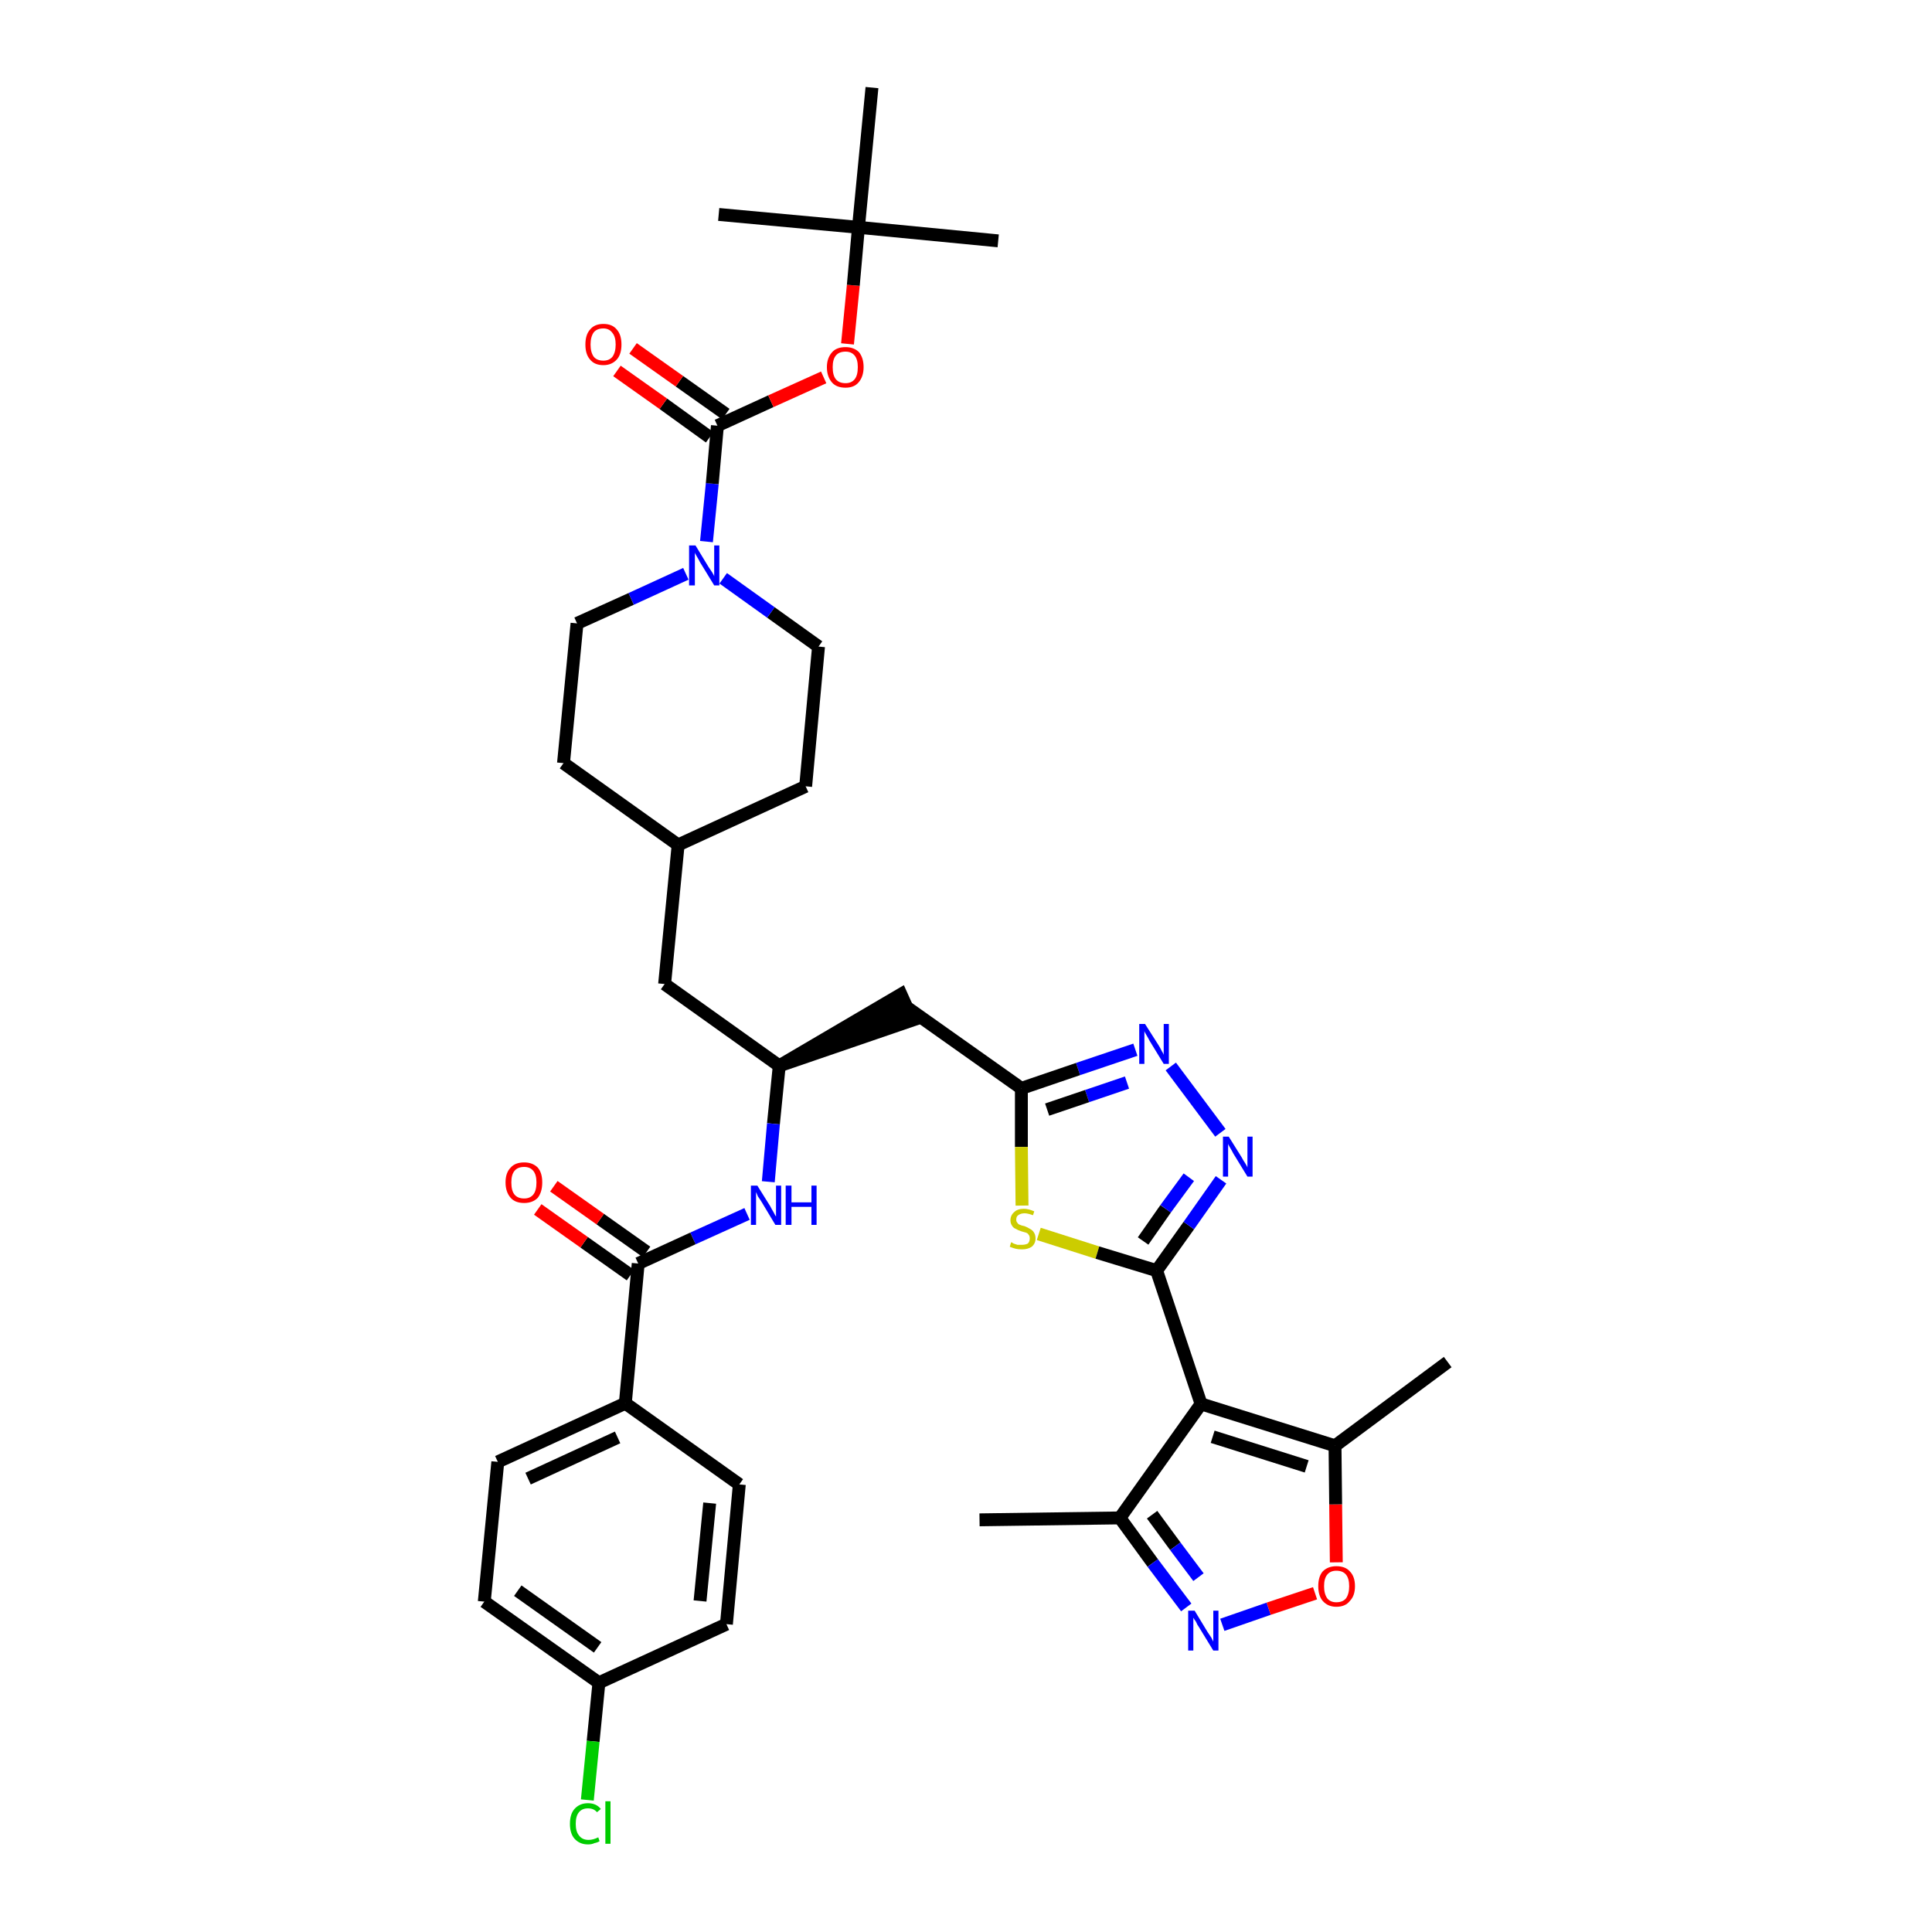 <?xml version='1.0' encoding='iso-8859-1'?>
<svg version='1.1' baseProfile='full'
              xmlns='http://www.w3.org/2000/svg'
                      xmlns:rdkit='http://www.rdkit.org/xml'
                      xmlns:xlink='http://www.w3.org/1999/xlink'
                  xml:space='preserve'
width='300px' height='300px' viewBox='0 0 300 300'>
<!-- END OF HEADER -->
<path class='bond-0 atom-0 atom-1' d='M 152.1,236.0 L 173.9,235.7' style='fill:none;fill-rule:evenodd;stroke:#000000;stroke-width:2.0px;stroke-linecap:butt;stroke-linejoin:miter;stroke-opacity:1' />
<path class='bond-1 atom-1 atom-2' d='M 173.9,235.7 L 179.0,242.7' style='fill:none;fill-rule:evenodd;stroke:#000000;stroke-width:2.0px;stroke-linecap:butt;stroke-linejoin:miter;stroke-opacity:1' />
<path class='bond-1 atom-1 atom-2' d='M 179.0,242.7 L 184.2,249.6' style='fill:none;fill-rule:evenodd;stroke:#0000FF;stroke-width:2.0px;stroke-linecap:butt;stroke-linejoin:miter;stroke-opacity:1' />
<path class='bond-1 atom-1 atom-2' d='M 178.9,235.2 L 182.5,240.1' style='fill:none;fill-rule:evenodd;stroke:#000000;stroke-width:2.0px;stroke-linecap:butt;stroke-linejoin:miter;stroke-opacity:1' />
<path class='bond-1 atom-1 atom-2' d='M 182.5,240.1 L 186.1,244.9' style='fill:none;fill-rule:evenodd;stroke:#0000FF;stroke-width:2.0px;stroke-linecap:butt;stroke-linejoin:miter;stroke-opacity:1' />
<path class='bond-37 atom-6 atom-1' d='M 186.5,218.0 L 173.9,235.7' style='fill:none;fill-rule:evenodd;stroke:#000000;stroke-width:2.0px;stroke-linecap:butt;stroke-linejoin:miter;stroke-opacity:1' />
<path class='bond-2 atom-2 atom-3' d='M 189.8,252.3 L 197.0,249.8' style='fill:none;fill-rule:evenodd;stroke:#0000FF;stroke-width:2.0px;stroke-linecap:butt;stroke-linejoin:miter;stroke-opacity:1' />
<path class='bond-2 atom-2 atom-3' d='M 197.0,249.8 L 204.2,247.4' style='fill:none;fill-rule:evenodd;stroke:#FF0000;stroke-width:2.0px;stroke-linecap:butt;stroke-linejoin:miter;stroke-opacity:1' />
<path class='bond-3 atom-3 atom-4' d='M 207.5,242.6 L 207.4,233.6' style='fill:none;fill-rule:evenodd;stroke:#FF0000;stroke-width:2.0px;stroke-linecap:butt;stroke-linejoin:miter;stroke-opacity:1' />
<path class='bond-3 atom-3 atom-4' d='M 207.4,233.6 L 207.3,224.5' style='fill:none;fill-rule:evenodd;stroke:#000000;stroke-width:2.0px;stroke-linecap:butt;stroke-linejoin:miter;stroke-opacity:1' />
<path class='bond-4 atom-4 atom-5' d='M 207.3,224.5 L 224.8,211.5' style='fill:none;fill-rule:evenodd;stroke:#000000;stroke-width:2.0px;stroke-linecap:butt;stroke-linejoin:miter;stroke-opacity:1' />
<path class='bond-5 atom-4 atom-6' d='M 207.3,224.5 L 186.5,218.0' style='fill:none;fill-rule:evenodd;stroke:#000000;stroke-width:2.0px;stroke-linecap:butt;stroke-linejoin:miter;stroke-opacity:1' />
<path class='bond-5 atom-4 atom-6' d='M 202.9,227.7 L 188.3,223.1' style='fill:none;fill-rule:evenodd;stroke:#000000;stroke-width:2.0px;stroke-linecap:butt;stroke-linejoin:miter;stroke-opacity:1' />
<path class='bond-6 atom-6 atom-7' d='M 186.5,218.0 L 179.6,197.3' style='fill:none;fill-rule:evenodd;stroke:#000000;stroke-width:2.0px;stroke-linecap:butt;stroke-linejoin:miter;stroke-opacity:1' />
<path class='bond-7 atom-7 atom-8' d='M 179.6,197.3 L 184.6,190.3' style='fill:none;fill-rule:evenodd;stroke:#000000;stroke-width:2.0px;stroke-linecap:butt;stroke-linejoin:miter;stroke-opacity:1' />
<path class='bond-7 atom-7 atom-8' d='M 184.6,190.3 L 189.6,183.2' style='fill:none;fill-rule:evenodd;stroke:#0000FF;stroke-width:2.0px;stroke-linecap:butt;stroke-linejoin:miter;stroke-opacity:1' />
<path class='bond-7 atom-7 atom-8' d='M 177.5,192.7 L 181.0,187.7' style='fill:none;fill-rule:evenodd;stroke:#000000;stroke-width:2.0px;stroke-linecap:butt;stroke-linejoin:miter;stroke-opacity:1' />
<path class='bond-7 atom-7 atom-8' d='M 181.0,187.7 L 184.6,182.8' style='fill:none;fill-rule:evenodd;stroke:#0000FF;stroke-width:2.0px;stroke-linecap:butt;stroke-linejoin:miter;stroke-opacity:1' />
<path class='bond-38 atom-37 atom-7' d='M 161.3,191.6 L 170.4,194.5' style='fill:none;fill-rule:evenodd;stroke:#CCCC00;stroke-width:2.0px;stroke-linecap:butt;stroke-linejoin:miter;stroke-opacity:1' />
<path class='bond-38 atom-37 atom-7' d='M 170.4,194.5 L 179.6,197.3' style='fill:none;fill-rule:evenodd;stroke:#000000;stroke-width:2.0px;stroke-linecap:butt;stroke-linejoin:miter;stroke-opacity:1' />
<path class='bond-8 atom-8 atom-9' d='M 189.5,175.9 L 181.8,165.6' style='fill:none;fill-rule:evenodd;stroke:#0000FF;stroke-width:2.0px;stroke-linecap:butt;stroke-linejoin:miter;stroke-opacity:1' />
<path class='bond-9 atom-9 atom-10' d='M 176.3,163.0 L 167.4,166.0' style='fill:none;fill-rule:evenodd;stroke:#0000FF;stroke-width:2.0px;stroke-linecap:butt;stroke-linejoin:miter;stroke-opacity:1' />
<path class='bond-9 atom-9 atom-10' d='M 167.4,166.0 L 158.6,169.0' style='fill:none;fill-rule:evenodd;stroke:#000000;stroke-width:2.0px;stroke-linecap:butt;stroke-linejoin:miter;stroke-opacity:1' />
<path class='bond-9 atom-9 atom-10' d='M 175.0,168.1 L 168.8,170.2' style='fill:none;fill-rule:evenodd;stroke:#0000FF;stroke-width:2.0px;stroke-linecap:butt;stroke-linejoin:miter;stroke-opacity:1' />
<path class='bond-9 atom-9 atom-10' d='M 168.8,170.2 L 162.6,172.3' style='fill:none;fill-rule:evenodd;stroke:#000000;stroke-width:2.0px;stroke-linecap:butt;stroke-linejoin:miter;stroke-opacity:1' />
<path class='bond-10 atom-10 atom-11' d='M 158.6,169.0 L 140.8,156.4' style='fill:none;fill-rule:evenodd;stroke:#000000;stroke-width:2.0px;stroke-linecap:butt;stroke-linejoin:miter;stroke-opacity:1' />
<path class='bond-36 atom-10 atom-37' d='M 158.6,169.0 L 158.6,178.1' style='fill:none;fill-rule:evenodd;stroke:#000000;stroke-width:2.0px;stroke-linecap:butt;stroke-linejoin:miter;stroke-opacity:1' />
<path class='bond-36 atom-10 atom-37' d='M 158.6,178.1 L 158.7,187.2' style='fill:none;fill-rule:evenodd;stroke:#CCCC00;stroke-width:2.0px;stroke-linecap:butt;stroke-linejoin:miter;stroke-opacity:1' />
<path class='bond-11 atom-12 atom-11' d='M 121.0,165.5 L 141.7,158.4 L 139.9,154.4 Z' style='fill:#000000;fill-rule:evenodd;fill-opacity:1;stroke:#000000;stroke-width:2.0px;stroke-linecap:butt;stroke-linejoin:miter;stroke-opacity:1;' />
<path class='bond-12 atom-12 atom-13' d='M 121.0,165.5 L 103.2,152.8' style='fill:none;fill-rule:evenodd;stroke:#000000;stroke-width:2.0px;stroke-linecap:butt;stroke-linejoin:miter;stroke-opacity:1' />
<path class='bond-26 atom-12 atom-27' d='M 121.0,165.5 L 120.1,174.5' style='fill:none;fill-rule:evenodd;stroke:#000000;stroke-width:2.0px;stroke-linecap:butt;stroke-linejoin:miter;stroke-opacity:1' />
<path class='bond-26 atom-12 atom-27' d='M 120.1,174.5 L 119.3,183.5' style='fill:none;fill-rule:evenodd;stroke:#0000FF;stroke-width:2.0px;stroke-linecap:butt;stroke-linejoin:miter;stroke-opacity:1' />
<path class='bond-13 atom-13 atom-14' d='M 103.2,152.8 L 105.3,131.2' style='fill:none;fill-rule:evenodd;stroke:#000000;stroke-width:2.0px;stroke-linecap:butt;stroke-linejoin:miter;stroke-opacity:1' />
<path class='bond-14 atom-14 atom-15' d='M 105.3,131.2 L 125.1,122.1' style='fill:none;fill-rule:evenodd;stroke:#000000;stroke-width:2.0px;stroke-linecap:butt;stroke-linejoin:miter;stroke-opacity:1' />
<path class='bond-39 atom-26 atom-14' d='M 87.5,118.5 L 105.3,131.2' style='fill:none;fill-rule:evenodd;stroke:#000000;stroke-width:2.0px;stroke-linecap:butt;stroke-linejoin:miter;stroke-opacity:1' />
<path class='bond-15 atom-15 atom-16' d='M 125.1,122.1 L 127.1,100.4' style='fill:none;fill-rule:evenodd;stroke:#000000;stroke-width:2.0px;stroke-linecap:butt;stroke-linejoin:miter;stroke-opacity:1' />
<path class='bond-16 atom-16 atom-17' d='M 127.1,100.4 L 119.7,95.1' style='fill:none;fill-rule:evenodd;stroke:#000000;stroke-width:2.0px;stroke-linecap:butt;stroke-linejoin:miter;stroke-opacity:1' />
<path class='bond-16 atom-16 atom-17' d='M 119.7,95.1 L 112.3,89.8' style='fill:none;fill-rule:evenodd;stroke:#0000FF;stroke-width:2.0px;stroke-linecap:butt;stroke-linejoin:miter;stroke-opacity:1' />
<path class='bond-17 atom-17 atom-18' d='M 109.7,84.1 L 110.6,75.1' style='fill:none;fill-rule:evenodd;stroke:#0000FF;stroke-width:2.0px;stroke-linecap:butt;stroke-linejoin:miter;stroke-opacity:1' />
<path class='bond-17 atom-17 atom-18' d='M 110.6,75.1 L 111.4,66.1' style='fill:none;fill-rule:evenodd;stroke:#000000;stroke-width:2.0px;stroke-linecap:butt;stroke-linejoin:miter;stroke-opacity:1' />
<path class='bond-24 atom-17 atom-25' d='M 106.5,89.1 L 98.0,93.0' style='fill:none;fill-rule:evenodd;stroke:#0000FF;stroke-width:2.0px;stroke-linecap:butt;stroke-linejoin:miter;stroke-opacity:1' />
<path class='bond-24 atom-17 atom-25' d='M 98.0,93.0 L 89.6,96.8' style='fill:none;fill-rule:evenodd;stroke:#000000;stroke-width:2.0px;stroke-linecap:butt;stroke-linejoin:miter;stroke-opacity:1' />
<path class='bond-18 atom-18 atom-19' d='M 112.7,64.3 L 105.5,59.2' style='fill:none;fill-rule:evenodd;stroke:#000000;stroke-width:2.0px;stroke-linecap:butt;stroke-linejoin:miter;stroke-opacity:1' />
<path class='bond-18 atom-18 atom-19' d='M 105.5,59.2 L 98.3,54.1' style='fill:none;fill-rule:evenodd;stroke:#FF0000;stroke-width:2.0px;stroke-linecap:butt;stroke-linejoin:miter;stroke-opacity:1' />
<path class='bond-18 atom-18 atom-19' d='M 110.2,67.9 L 103.0,62.7' style='fill:none;fill-rule:evenodd;stroke:#000000;stroke-width:2.0px;stroke-linecap:butt;stroke-linejoin:miter;stroke-opacity:1' />
<path class='bond-18 atom-18 atom-19' d='M 103.0,62.7 L 95.8,57.6' style='fill:none;fill-rule:evenodd;stroke:#FF0000;stroke-width:2.0px;stroke-linecap:butt;stroke-linejoin:miter;stroke-opacity:1' />
<path class='bond-19 atom-18 atom-20' d='M 111.4,66.1 L 119.7,62.3' style='fill:none;fill-rule:evenodd;stroke:#000000;stroke-width:2.0px;stroke-linecap:butt;stroke-linejoin:miter;stroke-opacity:1' />
<path class='bond-19 atom-18 atom-20' d='M 119.7,62.3 L 127.9,58.6' style='fill:none;fill-rule:evenodd;stroke:#FF0000;stroke-width:2.0px;stroke-linecap:butt;stroke-linejoin:miter;stroke-opacity:1' />
<path class='bond-20 atom-20 atom-21' d='M 131.6,53.4 L 132.5,44.3' style='fill:none;fill-rule:evenodd;stroke:#FF0000;stroke-width:2.0px;stroke-linecap:butt;stroke-linejoin:miter;stroke-opacity:1' />
<path class='bond-20 atom-20 atom-21' d='M 132.5,44.3 L 133.3,35.3' style='fill:none;fill-rule:evenodd;stroke:#000000;stroke-width:2.0px;stroke-linecap:butt;stroke-linejoin:miter;stroke-opacity:1' />
<path class='bond-21 atom-21 atom-22' d='M 133.3,35.3 L 155.0,37.4' style='fill:none;fill-rule:evenodd;stroke:#000000;stroke-width:2.0px;stroke-linecap:butt;stroke-linejoin:miter;stroke-opacity:1' />
<path class='bond-22 atom-21 atom-23' d='M 133.3,35.3 L 111.6,33.3' style='fill:none;fill-rule:evenodd;stroke:#000000;stroke-width:2.0px;stroke-linecap:butt;stroke-linejoin:miter;stroke-opacity:1' />
<path class='bond-23 atom-21 atom-24' d='M 133.3,35.3 L 135.4,13.6' style='fill:none;fill-rule:evenodd;stroke:#000000;stroke-width:2.0px;stroke-linecap:butt;stroke-linejoin:miter;stroke-opacity:1' />
<path class='bond-25 atom-25 atom-26' d='M 89.6,96.8 L 87.5,118.5' style='fill:none;fill-rule:evenodd;stroke:#000000;stroke-width:2.0px;stroke-linecap:butt;stroke-linejoin:miter;stroke-opacity:1' />
<path class='bond-27 atom-27 atom-28' d='M 116.0,188.5 L 107.6,192.3' style='fill:none;fill-rule:evenodd;stroke:#0000FF;stroke-width:2.0px;stroke-linecap:butt;stroke-linejoin:miter;stroke-opacity:1' />
<path class='bond-27 atom-27 atom-28' d='M 107.6,192.3 L 99.1,196.2' style='fill:none;fill-rule:evenodd;stroke:#000000;stroke-width:2.0px;stroke-linecap:butt;stroke-linejoin:miter;stroke-opacity:1' />
<path class='bond-28 atom-28 atom-29' d='M 100.4,194.4 L 93.2,189.3' style='fill:none;fill-rule:evenodd;stroke:#000000;stroke-width:2.0px;stroke-linecap:butt;stroke-linejoin:miter;stroke-opacity:1' />
<path class='bond-28 atom-28 atom-29' d='M 93.2,189.3 L 86.0,184.2' style='fill:none;fill-rule:evenodd;stroke:#FF0000;stroke-width:2.0px;stroke-linecap:butt;stroke-linejoin:miter;stroke-opacity:1' />
<path class='bond-28 atom-28 atom-29' d='M 97.9,198.0 L 90.7,192.9' style='fill:none;fill-rule:evenodd;stroke:#000000;stroke-width:2.0px;stroke-linecap:butt;stroke-linejoin:miter;stroke-opacity:1' />
<path class='bond-28 atom-28 atom-29' d='M 90.7,192.9 L 83.5,187.8' style='fill:none;fill-rule:evenodd;stroke:#FF0000;stroke-width:2.0px;stroke-linecap:butt;stroke-linejoin:miter;stroke-opacity:1' />
<path class='bond-29 atom-28 atom-30' d='M 99.1,196.2 L 97.1,217.9' style='fill:none;fill-rule:evenodd;stroke:#000000;stroke-width:2.0px;stroke-linecap:butt;stroke-linejoin:miter;stroke-opacity:1' />
<path class='bond-30 atom-30 atom-31' d='M 97.1,217.9 L 77.3,227.0' style='fill:none;fill-rule:evenodd;stroke:#000000;stroke-width:2.0px;stroke-linecap:butt;stroke-linejoin:miter;stroke-opacity:1' />
<path class='bond-30 atom-30 atom-31' d='M 95.9,223.2 L 82.0,229.6' style='fill:none;fill-rule:evenodd;stroke:#000000;stroke-width:2.0px;stroke-linecap:butt;stroke-linejoin:miter;stroke-opacity:1' />
<path class='bond-40 atom-36 atom-30' d='M 114.8,230.5 L 97.1,217.9' style='fill:none;fill-rule:evenodd;stroke:#000000;stroke-width:2.0px;stroke-linecap:butt;stroke-linejoin:miter;stroke-opacity:1' />
<path class='bond-31 atom-31 atom-32' d='M 77.3,227.0 L 75.2,248.7' style='fill:none;fill-rule:evenodd;stroke:#000000;stroke-width:2.0px;stroke-linecap:butt;stroke-linejoin:miter;stroke-opacity:1' />
<path class='bond-32 atom-32 atom-33' d='M 75.2,248.7 L 93.0,261.3' style='fill:none;fill-rule:evenodd;stroke:#000000;stroke-width:2.0px;stroke-linecap:butt;stroke-linejoin:miter;stroke-opacity:1' />
<path class='bond-32 atom-32 atom-33' d='M 80.4,247.0 L 92.8,255.8' style='fill:none;fill-rule:evenodd;stroke:#000000;stroke-width:2.0px;stroke-linecap:butt;stroke-linejoin:miter;stroke-opacity:1' />
<path class='bond-33 atom-33 atom-34' d='M 93.0,261.3 L 92.1,270.4' style='fill:none;fill-rule:evenodd;stroke:#000000;stroke-width:2.0px;stroke-linecap:butt;stroke-linejoin:miter;stroke-opacity:1' />
<path class='bond-33 atom-33 atom-34' d='M 92.1,270.4 L 91.2,279.5' style='fill:none;fill-rule:evenodd;stroke:#00CC00;stroke-width:2.0px;stroke-linecap:butt;stroke-linejoin:miter;stroke-opacity:1' />
<path class='bond-34 atom-33 atom-35' d='M 93.0,261.3 L 112.8,252.2' style='fill:none;fill-rule:evenodd;stroke:#000000;stroke-width:2.0px;stroke-linecap:butt;stroke-linejoin:miter;stroke-opacity:1' />
<path class='bond-35 atom-35 atom-36' d='M 112.8,252.2 L 114.8,230.5' style='fill:none;fill-rule:evenodd;stroke:#000000;stroke-width:2.0px;stroke-linecap:butt;stroke-linejoin:miter;stroke-opacity:1' />
<path class='bond-35 atom-35 atom-36' d='M 108.7,248.6 L 110.2,233.4' style='fill:none;fill-rule:evenodd;stroke:#000000;stroke-width:2.0px;stroke-linecap:butt;stroke-linejoin:miter;stroke-opacity:1' />
<path  class='atom-2' d='M 185.5 250.1
L 187.5 253.4
Q 187.7 253.7, 188.1 254.3
Q 188.4 254.9, 188.4 254.9
L 188.4 250.1
L 189.2 250.1
L 189.2 256.3
L 188.4 256.3
L 186.2 252.7
Q 185.9 252.3, 185.7 251.8
Q 185.4 251.4, 185.3 251.2
L 185.3 256.3
L 184.5 256.3
L 184.5 250.1
L 185.5 250.1
' fill='#0000FF'/>
<path  class='atom-3' d='M 204.7 246.3
Q 204.7 244.8, 205.4 244.0
Q 206.2 243.2, 207.5 243.2
Q 208.9 243.2, 209.6 244.0
Q 210.4 244.8, 210.4 246.3
Q 210.4 247.8, 209.6 248.6
Q 208.9 249.5, 207.5 249.5
Q 206.2 249.5, 205.4 248.6
Q 204.7 247.8, 204.7 246.3
M 207.5 248.8
Q 208.5 248.8, 209.0 248.2
Q 209.5 247.5, 209.5 246.3
Q 209.5 245.1, 209.0 244.5
Q 208.5 243.9, 207.5 243.9
Q 206.6 243.9, 206.1 244.5
Q 205.6 245.1, 205.6 246.3
Q 205.6 247.5, 206.1 248.2
Q 206.6 248.8, 207.5 248.8
' fill='#FF0000'/>
<path  class='atom-8' d='M 190.8 176.5
L 192.8 179.7
Q 193.0 180.1, 193.4 180.7
Q 193.7 181.2, 193.7 181.3
L 193.7 176.5
L 194.5 176.5
L 194.5 182.7
L 193.7 182.7
L 191.5 179.1
Q 191.3 178.7, 191.0 178.2
Q 190.7 177.7, 190.7 177.6
L 190.7 182.7
L 189.9 182.7
L 189.9 176.5
L 190.8 176.5
' fill='#0000FF'/>
<path  class='atom-9' d='M 177.8 159.0
L 179.9 162.3
Q 180.1 162.6, 180.4 163.2
Q 180.7 163.7, 180.7 163.8
L 180.7 159.0
L 181.5 159.0
L 181.5 165.2
L 180.7 165.2
L 178.5 161.6
Q 178.3 161.2, 178.0 160.7
Q 177.7 160.2, 177.7 160.1
L 177.7 165.2
L 176.9 165.2
L 176.9 159.0
L 177.8 159.0
' fill='#0000FF'/>
<path  class='atom-17' d='M 108.0 84.7
L 110.0 88.0
Q 110.2 88.3, 110.6 88.9
Q 110.9 89.4, 110.9 89.5
L 110.9 84.7
L 111.7 84.7
L 111.7 90.9
L 110.9 90.9
L 108.7 87.3
Q 108.5 86.9, 108.2 86.4
Q 107.9 85.9, 107.9 85.8
L 107.9 90.9
L 107.0 90.9
L 107.0 84.7
L 108.0 84.7
' fill='#0000FF'/>
<path  class='atom-19' d='M 90.9 53.5
Q 90.9 52.0, 91.6 51.2
Q 92.3 50.3, 93.7 50.3
Q 95.1 50.3, 95.8 51.2
Q 96.5 52.0, 96.5 53.5
Q 96.5 55.0, 95.8 55.8
Q 95.0 56.7, 93.7 56.7
Q 92.3 56.7, 91.6 55.8
Q 90.9 55.0, 90.9 53.5
M 93.7 56.0
Q 94.6 56.0, 95.1 55.4
Q 95.6 54.7, 95.6 53.5
Q 95.6 52.3, 95.1 51.7
Q 94.6 51.0, 93.7 51.0
Q 92.7 51.0, 92.2 51.6
Q 91.7 52.3, 91.7 53.5
Q 91.7 54.7, 92.2 55.4
Q 92.7 56.0, 93.7 56.0
' fill='#FF0000'/>
<path  class='atom-20' d='M 128.4 57.0
Q 128.4 55.6, 129.2 54.7
Q 129.9 53.9, 131.3 53.9
Q 132.6 53.9, 133.4 54.7
Q 134.1 55.6, 134.1 57.0
Q 134.1 58.5, 133.3 59.4
Q 132.6 60.2, 131.3 60.2
Q 129.9 60.2, 129.2 59.4
Q 128.4 58.5, 128.4 57.0
M 131.3 59.5
Q 132.2 59.5, 132.7 58.9
Q 133.2 58.3, 133.2 57.0
Q 133.2 55.8, 132.7 55.2
Q 132.2 54.6, 131.3 54.6
Q 130.3 54.6, 129.8 55.2
Q 129.3 55.8, 129.3 57.0
Q 129.3 58.3, 129.8 58.9
Q 130.3 59.5, 131.3 59.5
' fill='#FF0000'/>
<path  class='atom-27' d='M 117.6 184.1
L 119.6 187.3
Q 119.8 187.7, 120.1 188.2
Q 120.4 188.8, 120.5 188.9
L 120.5 184.1
L 121.3 184.1
L 121.3 190.2
L 120.4 190.2
L 118.3 186.7
Q 118.0 186.2, 117.7 185.8
Q 117.5 185.3, 117.4 185.1
L 117.4 190.2
L 116.6 190.2
L 116.6 184.1
L 117.6 184.1
' fill='#0000FF'/>
<path  class='atom-27' d='M 122.0 184.1
L 122.9 184.1
L 122.9 186.7
L 126.0 186.7
L 126.0 184.1
L 126.8 184.1
L 126.8 190.2
L 126.0 190.2
L 126.0 187.4
L 122.9 187.4
L 122.9 190.2
L 122.0 190.2
L 122.0 184.1
' fill='#0000FF'/>
<path  class='atom-29' d='M 78.5 183.6
Q 78.5 182.1, 79.3 181.3
Q 80.0 180.5, 81.4 180.5
Q 82.7 180.5, 83.5 181.3
Q 84.2 182.1, 84.2 183.6
Q 84.2 185.1, 83.5 186.0
Q 82.7 186.8, 81.4 186.8
Q 80.0 186.8, 79.3 186.0
Q 78.5 185.1, 78.5 183.6
M 81.4 186.1
Q 82.3 186.1, 82.8 185.5
Q 83.3 184.9, 83.3 183.6
Q 83.3 182.4, 82.8 181.8
Q 82.3 181.2, 81.4 181.2
Q 80.4 181.2, 79.9 181.8
Q 79.4 182.4, 79.4 183.6
Q 79.4 184.9, 79.9 185.5
Q 80.4 186.1, 81.4 186.1
' fill='#FF0000'/>
<path  class='atom-34' d='M 88.5 283.2
Q 88.5 281.7, 89.2 280.9
Q 90.0 280.0, 91.3 280.0
Q 92.6 280.0, 93.3 280.9
L 92.7 281.4
Q 92.2 280.8, 91.3 280.8
Q 90.4 280.8, 89.9 281.4
Q 89.4 282.0, 89.4 283.2
Q 89.4 284.4, 89.9 285.0
Q 90.4 285.7, 91.4 285.7
Q 92.1 285.7, 92.9 285.3
L 93.1 285.9
Q 92.8 286.1, 92.3 286.2
Q 91.9 286.4, 91.3 286.4
Q 90.0 286.4, 89.2 285.5
Q 88.5 284.7, 88.5 283.2
' fill='#00CC00'/>
<path  class='atom-34' d='M 94.0 279.7
L 94.8 279.7
L 94.8 286.3
L 94.0 286.3
L 94.0 279.7
' fill='#00CC00'/>
<path  class='atom-37' d='M 157.0 192.9
Q 157.1 192.9, 157.4 193.1
Q 157.7 193.2, 158.0 193.3
Q 158.3 193.3, 158.6 193.3
Q 159.2 193.3, 159.6 193.1
Q 159.9 192.8, 159.9 192.3
Q 159.9 191.9, 159.7 191.7
Q 159.6 191.5, 159.3 191.4
Q 159.0 191.3, 158.6 191.2
Q 158.0 191.0, 157.7 190.8
Q 157.4 190.7, 157.2 190.4
Q 156.9 190.0, 156.9 189.5
Q 156.9 188.7, 157.5 188.2
Q 158.0 187.7, 159.0 187.7
Q 159.7 187.7, 160.6 188.1
L 160.4 188.7
Q 159.6 188.4, 159.1 188.4
Q 158.5 188.4, 158.1 188.7
Q 157.8 188.9, 157.8 189.4
Q 157.8 189.7, 158.0 189.9
Q 158.1 190.1, 158.4 190.2
Q 158.6 190.3, 159.1 190.4
Q 159.6 190.6, 159.9 190.8
Q 160.3 191.0, 160.5 191.3
Q 160.8 191.7, 160.8 192.3
Q 160.8 193.1, 160.2 193.6
Q 159.6 194.0, 158.7 194.0
Q 158.1 194.0, 157.7 193.9
Q 157.3 193.8, 156.8 193.6
L 157.0 192.9
' fill='#CCCC00'/>
</svg>
